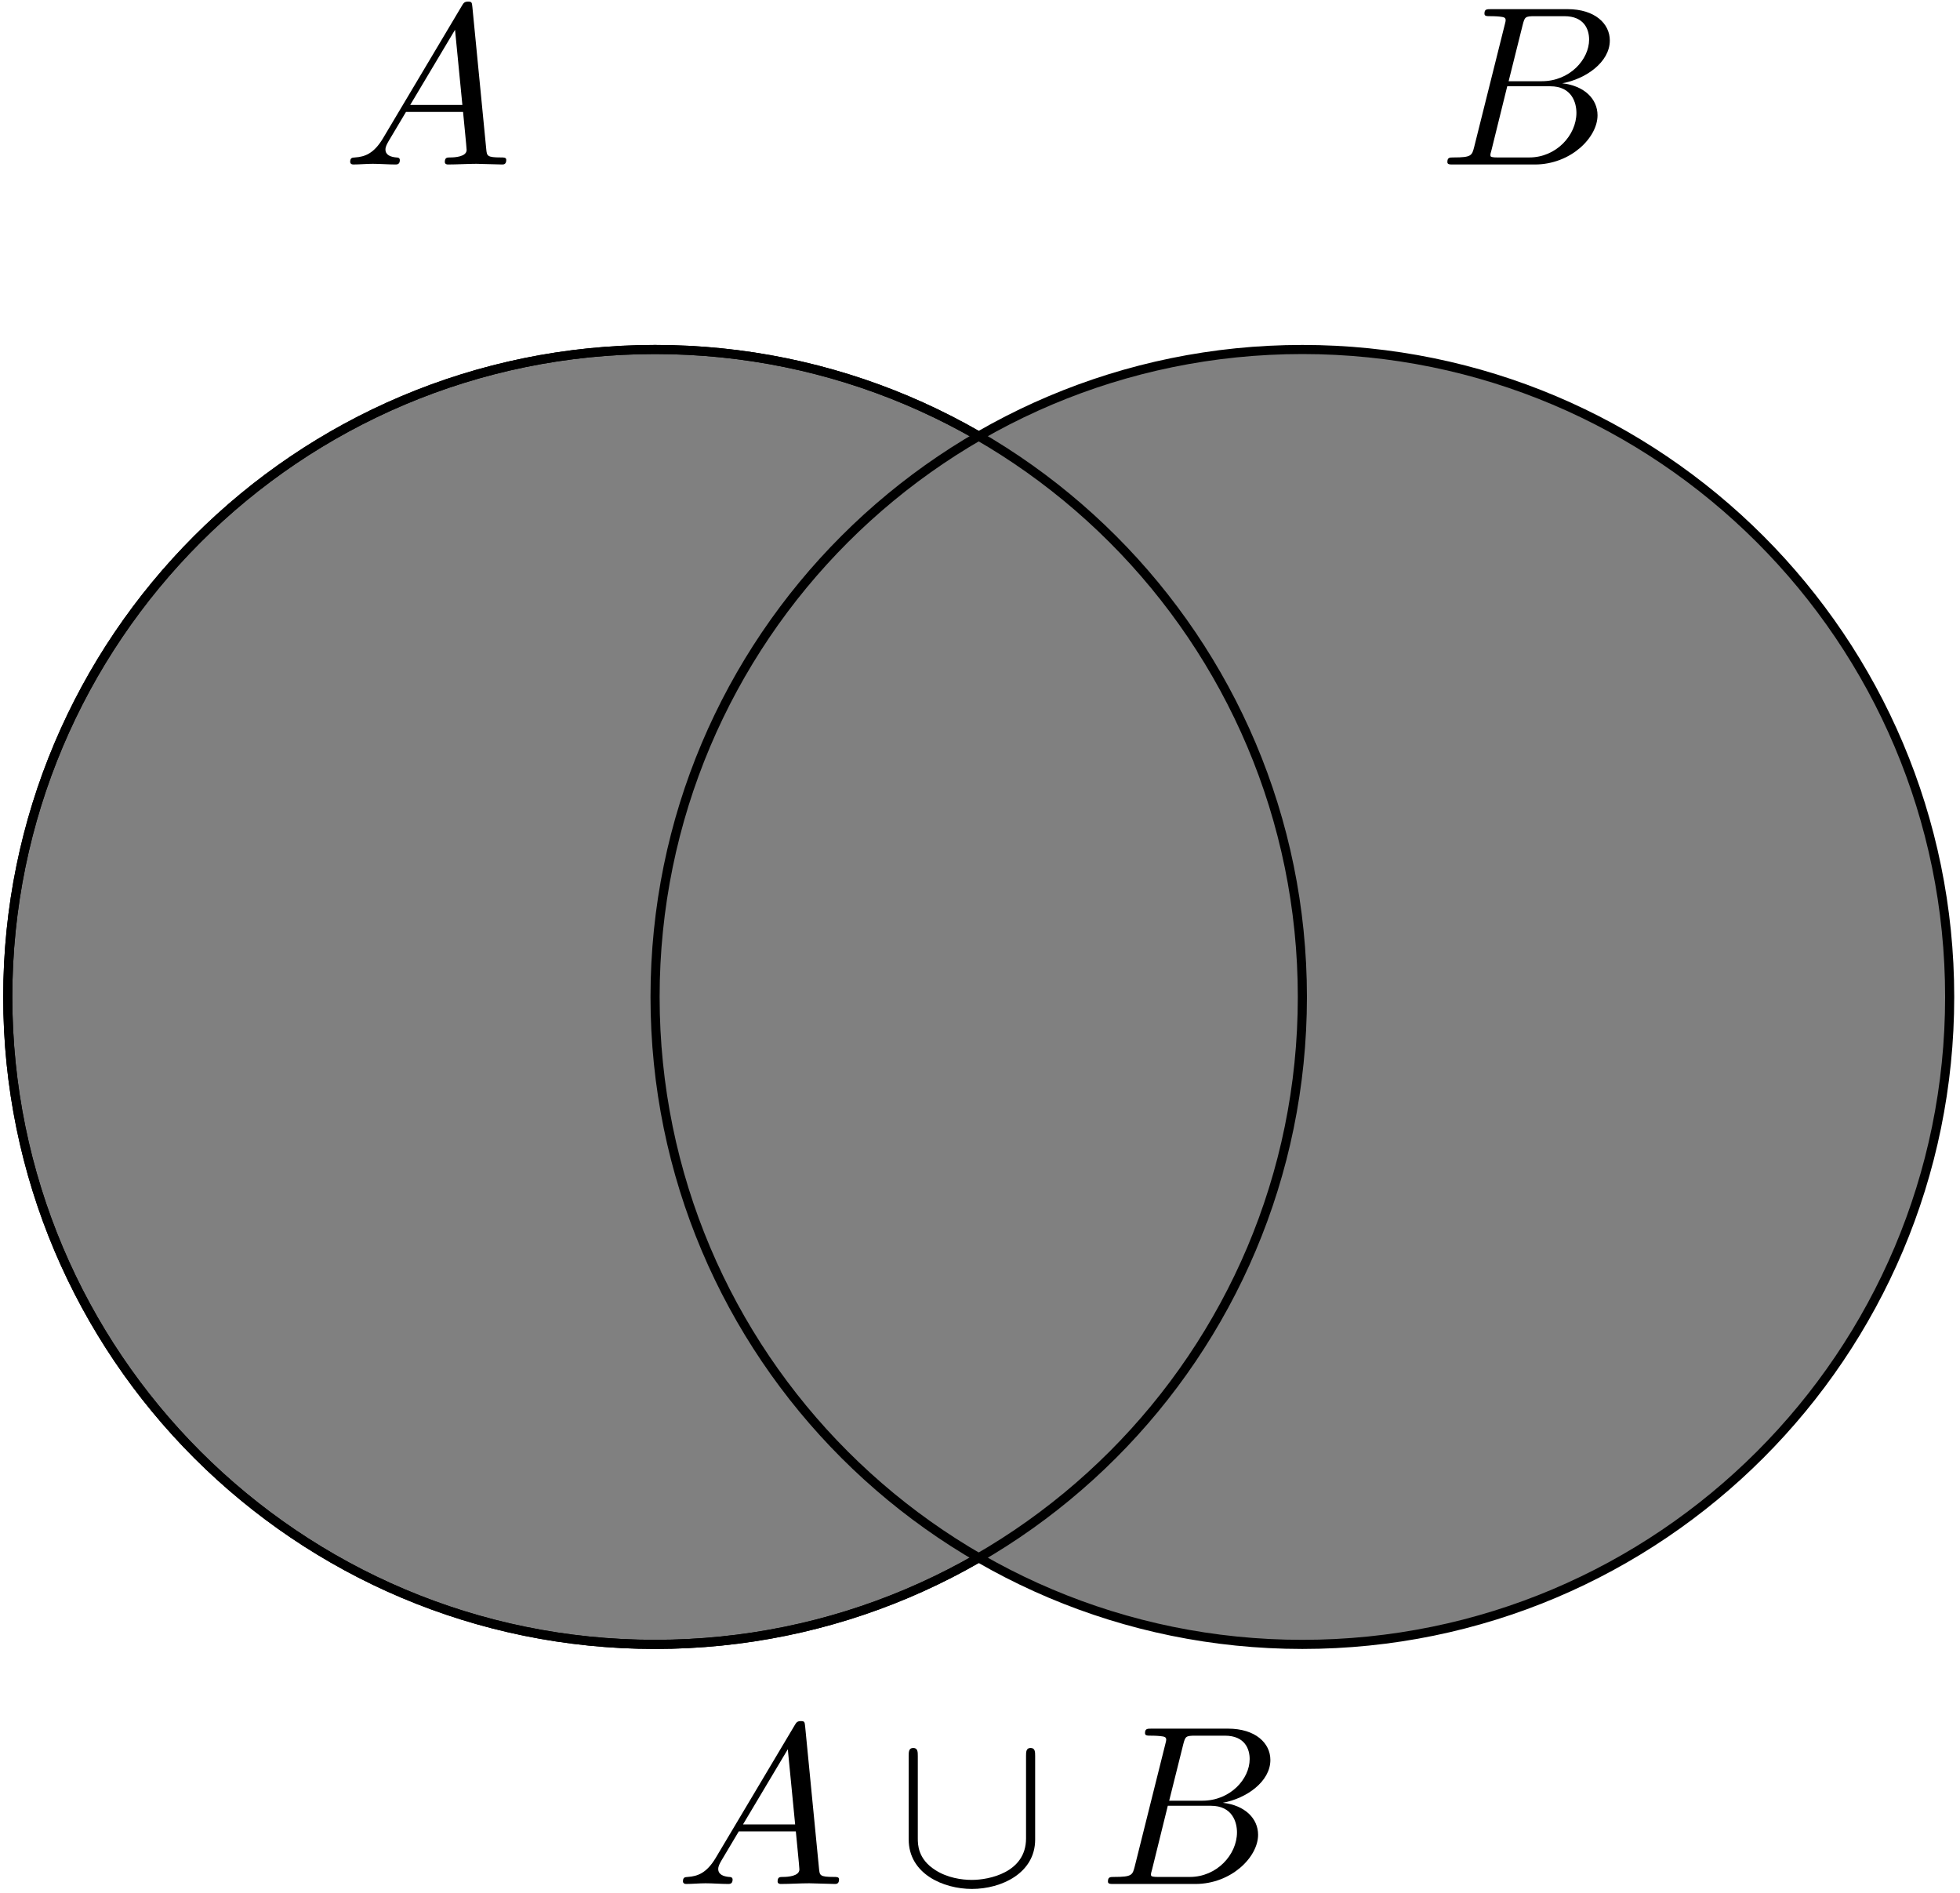 <?xml version="1.0" encoding="UTF-8"?>
<svg xmlns="http://www.w3.org/2000/svg" xmlns:xlink="http://www.w3.org/1999/xlink" width="309pt" height="298.36pt" viewBox="0 0 309 298.36" version="1.1"><!--latexit:AAAKHnjatVZbbFRFGJ7hcs7acllAkKsMdKug27otICCCvUARoYuwLZR2az3n7Ozu
sOfGmVnoclwZjPHBoEFD0KASKDGAGjXGC3h50MQnHtRCNMYY9Y0Y9cFoNMYY/7O7
9mKpxgdns+fM/Jdv//n+f/5Z3TUZF7HYFTxh4qTJSvHBrsh+6nHm2F0RR99LDcH3
RDTPyDIQd0SE485E+JFTr4SXqKElS2sitTfdvGz5Lbc2rFm7vuXuLdvv7dpzn57J
mvtEf6EzYudN8/J1VdVT5pDd8UR9jhZ4N7wruLsihqlxfn7qtOnhGTNnXT9bTpAT
5SQ5WSpSlSF5naw6f8PcefMXLFx042JZLafIaXK6nCHnywVykbxRki5d49RkNu00
HNPxOiwnRTsFEybtcj2qWbpJey0tY7M0MzQBW+pIaYL2hafrmpHLeE7eTrUGjt3c
yXsG7aD9oqZpafLWY583FS5H66rrb4t1xhM7N7ck44mSYcLVDLo9vLCBxOrXwli9
MtbQuLKyWBsLJCiM5dTBxhUrV3WXt2drFu0qTynfXQEauH31X9OueGJ7iY8wGqy+
Y92de4AgLjxmZ2T4XgDacBcEHE+054UG+0mUNGc2NDWDX3kxBHC5tXrjprbNQwqI
ulnATM8LyuVMOU/O6psx6Vwy5Rh5i9qiFJOveYIZJi1WVSXznMIGc1qG9uRFek2v
z2wXfG2jOFLnC5Y7WCSE1HawXDdhnHh0X555NEXSjkdEFiTCIQccL1dPSLuWo4Tn
PVpW0H6oNk50CqaBiBIbWCdBEqtGReBrFrc0kY0SypktogTWaccWPEoy1OYFS48S
N1vgzAgknuZmmdEPxjZszYMslxxE1oqSbMGlnkfTUZL2IBepKDFB3w8QUcJZ3mYC
/Ay+L+8ATVHdihqabVAzSqy8KZjnHBhNjQ/nQIdqskaT4mbSrukIPpaquhWpQFMk
tRWeOClLIM2FgCmdEmYTDrGRFKgN4XiFKAEqQVqAyiTbtA7aBSsuNNMsFfLoZFUO
7PoVvb6VNbL0b6GZjp0pFc8ocY/hWC6A6cxkotDrG8wz8qyU25JZMDOZ7mlewedZ
zQVuNA/Y4GPVFVdeT2n9lk2tYw1ch7MgbCjKscqRqCPYzGi2EKOlYJ+jYizD3NCG
CvhfkP9/rv4bGVXJjRTOoUfboda3u0HpOp6fZKmiD99xtImCVfSDxzj6ZlMU/eAx
HvzOop8MDpeu+zuL46F0Dxt1j2vUOmzUOq5RfNgoPq7RjmGjHWBUVRVcHPdsi5/e
Kq8/3S5ny7m74ok26ABXduxMVHd07toN6wQ7SKHfpdtMLcNhHYdDVNO0DJVGOCzn
yBt2tTu2ZjjQSbt7KggDyd7KbKh3grrvfmiYG5kR5AbyNNCnjdQaqb7wzBENNVXu
sQM0fU35kGtNU0s5mkFWvTcX3ILQOmhN8/v2hw/bHx2XCwHbsiGcjdCUBhy3Mhtu
6nAPebfF2hoIfJCcGjT5fNtmubjUzsO/JnWaYXbpGLgQOzRaIDjlaQd60sw0yfqg
NxZ6ybJYNLacBLVpUrKsYTmx4a7s6edZlhZgVNdAoRsW/lqupFYv8SPNkeK6a4I1
/CPYNbFahrDGxALyAIBoAlT1q6J1DfWNq5YHv5808i4pe1I7NWqTQNtBvy88a+hm
HM7cmYN9DwzxV7o8t9ICTTVX/sR8ckh2eI4jJEYhNAPNRzWoDjWi1agHaSiLXOSj
h9AR9Dg6ip5Ex9Bx9DQ6gZ5FJ9E59AJ6Cb2MXkWvodfRm+gCehu9iz5El9DH6FP0
Ffoe/Ygn4el4Ll6Ma3Ej3oETuBN3Y4ptvB8X8GH8KD6Cn8DP4OfwSXwGv4Ev4g/w
JTyIv8BX8bf4O/yDckI5rZxRnlfOKueVF5XXlHeUD5RLyqDyhfKl8pXyjXJV+V75
SflF+UNV1SnqPHWhWqveot6ltqi71ftVptrqfvWQelh9RH1MPao+pZ5Sz6ovq6+q
b6kX1XfU90IXQu+FLoc+C30d+jH0c+i3cmlOwOU3OoxGjdDvfwIDxYpk
-->
<defs>
<g>
<symbol overflow="visible" id="glyph0-0">
<path style="stroke:none;" d=""/>
</symbol>
<symbol overflow="visible" id="glyph0-1">
<path style="stroke:none;" d="M 6.422 -4.125 C 4.984 -1.719 3.578 -1.219 2.016 -1.109 C 1.578 -1.078 1.25 -1.078 1.25 -0.391 C 1.25 -0.172 1.438 0 1.719 0 C 2.688 0 3.797 -0.109 4.812 -0.109 C 5.984 -0.109 7.25 0 8.391 0 C 8.609 0 9.078 0 9.078 -0.688 C 9.078 -1.078 8.75 -1.109 8.5 -1.109 C 7.672 -1.188 6.812 -1.469 6.812 -2.359 C 6.812 -2.797 7.031 -3.188 7.312 -3.688 L 10.047 -8.281 L 19.047 -8.281 C 19.109 -7.531 19.609 -2.656 19.609 -2.297 C 19.609 -1.219 17.75 -1.109 17.031 -1.109 C 16.531 -1.109 16.172 -1.109 16.172 -0.391 C 16.172 0 16.609 0 16.672 0 C 18.141 0 19.688 -0.109 21.156 -0.109 C 22.047 -0.109 24.312 0 25.203 0 C 25.422 0 25.859 0 25.859 -0.719 C 25.859 -1.109 25.5 -1.109 25.031 -1.109 C 22.812 -1.109 22.812 -1.359 22.703 -2.406 L 20.516 -24.812 C 20.438 -25.531 20.438 -25.672 19.828 -25.672 C 19.25 -25.672 19.109 -25.422 18.891 -25.062 Z M 10.719 -9.391 L 17.781 -21.234 L 18.938 -9.391 Z M 10.719 -9.391 "/>
</symbol>
<symbol overflow="visible" id="glyph0-2">
<path style="stroke:none;" d="M 5.734 -2.797 C 5.375 -1.406 5.312 -1.109 2.469 -1.109 C 1.859 -1.109 1.5 -1.109 1.5 -0.391 C 1.5 0 1.828 0 2.469 0 L 15.281 0 C 20.938 0 25.172 -4.234 25.172 -7.75 C 25.172 -10.328 23.094 -12.406 19.609 -12.797 C 23.344 -13.484 27.109 -16.141 27.109 -19.547 C 27.109 -22.203 24.75 -24.484 20.438 -24.484 L 8.391 -24.484 C 7.703 -24.484 7.344 -24.484 7.344 -23.781 C 7.344 -23.375 7.672 -23.375 8.359 -23.375 C 8.422 -23.375 9.109 -23.375 9.719 -23.312 C 10.359 -23.234 10.688 -23.203 10.688 -22.734 C 10.688 -22.594 10.656 -22.484 10.547 -22.047 Z M 11.156 -13.125 L 13.375 -22.016 C 13.703 -23.266 13.766 -23.375 15.312 -23.375 L 19.938 -23.375 C 23.094 -23.375 23.844 -21.266 23.844 -19.688 C 23.844 -16.531 20.766 -13.125 16.391 -13.125 Z M 9.531 -1.109 C 9.031 -1.109 8.969 -1.109 8.75 -1.141 C 8.391 -1.188 8.281 -1.219 8.281 -1.5 C 8.281 -1.609 8.281 -1.688 8.469 -2.328 L 10.938 -12.328 L 17.719 -12.328 C 21.156 -12.328 21.844 -9.688 21.844 -8.141 C 21.844 -4.594 18.641 -1.109 14.422 -1.109 Z M 9.531 -1.109 "/>
</symbol>
<symbol overflow="visible" id="glyph1-0">
<path style="stroke:none;" d=""/>
</symbol>
<symbol overflow="visible" id="glyph1-1">
<path style="stroke:none;" d="M 21.906 -20.156 C 21.906 -20.797 21.906 -21.438 21.188 -21.438 C 20.469 -21.438 20.469 -20.797 20.469 -20.156 L 20.469 -7.172 C 20.469 -1.797 14.625 -0.641 11.938 -0.641 C 10.328 -0.641 8.062 -0.969 6.172 -2.188 C 3.406 -3.938 3.406 -6.234 3.406 -7.203 L 3.406 -20.156 C 3.406 -20.797 3.406 -21.438 2.688 -21.438 C 1.969 -21.438 1.969 -20.797 1.969 -20.156 L 1.969 -7.031 C 1.969 -1.578 7.453 0.781 11.938 0.781 C 16.609 0.781 21.906 -1.719 21.906 -7 Z M 21.906 -20.156 "/>
</symbol>
</g>
<clipPath id="clip1">
  <path d="M 55 0.18 L 80 0.18 L 80 26 L 55 26 Z M 55 0.18 "/>
</clipPath>
</defs>
<g id="surface1">
<path style="fill-rule:nonzero;fill:rgb(50%,50%,50%);fill-opacity:1;stroke-width:0.399;stroke-linecap:butt;stroke-linejoin:miter;stroke:rgb(0%,0%,0%);stroke-opacity:1;stroke-miterlimit:10;" d="M 28.347 -0 C 28.347 15.656 15.656 28.347 0 28.347 C -15.655 28.347 -28.347 15.656 -28.347 -0 C -28.347 -15.656 -15.655 -28.347 0 -28.347 C 15.656 -28.347 28.347 -15.656 28.347 -0 Z M 28.347 -0 " transform="matrix(3.6,0,0,-3.6,103.273,157.136)"/>
<g clip-path="url(#clip1)" clip-rule="nonzero">
<g style="fill:rgb(0%,0%,0%);fill-opacity:1;">
  <use xlink:href="#glyph0-1" x="53.956" y="25.926"/>
</g>
</g>
<path style="fill-rule:nonzero;fill:rgb(50%,50%,50%);fill-opacity:1;stroke-width:0.399;stroke-linecap:butt;stroke-linejoin:miter;stroke:rgb(0%,0%,0%);stroke-opacity:1;stroke-miterlimit:10;" d="M 56.694 -0 C 56.694 15.656 44.003 28.347 28.347 28.347 C 12.691 28.347 0 15.656 0 -0 C 0 -15.656 12.691 -28.347 28.347 -28.347 C 44.003 -28.347 56.694 -15.656 56.694 -0 Z M 56.694 -0 " transform="matrix(3.6,0,0,-3.6,103.273,157.136)"/>
<g style="fill:rgb(0%,0%,0%);fill-opacity:1;">
  <use xlink:href="#glyph0-2" x="226.684" y="25.926"/>
</g>
<path style="fill:none;stroke-width:0.399;stroke-linecap:butt;stroke-linejoin:miter;stroke:rgb(0%,0%,0%);stroke-opacity:1;stroke-miterlimit:10;" d="M 28.347 -0 C 28.347 15.656 15.656 28.347 0 28.347 C -15.655 28.347 -28.347 15.656 -28.347 -0 C -28.347 -15.656 -15.655 -28.347 0 -28.347 C 15.656 -28.347 28.347 -15.656 28.347 -0 Z M 28.347 -0 " transform="matrix(3.6,0,0,-3.6,103.273,157.136)"/>
<g style="fill:rgb(0%,0%,0%);fill-opacity:1;">
  <use xlink:href="#glyph0-1" x="106.419" y="296.948"/>
</g>
<g style="fill:rgb(0%,0%,0%);fill-opacity:1;">
  <use xlink:href="#glyph1-1" x="141.289" y="296.948"/>
</g>
<g style="fill:rgb(0%,0%,0%);fill-opacity:1;">
  <use xlink:href="#glyph0-2" x="173.17" y="296.948"/>
</g>
</g>
</svg>
